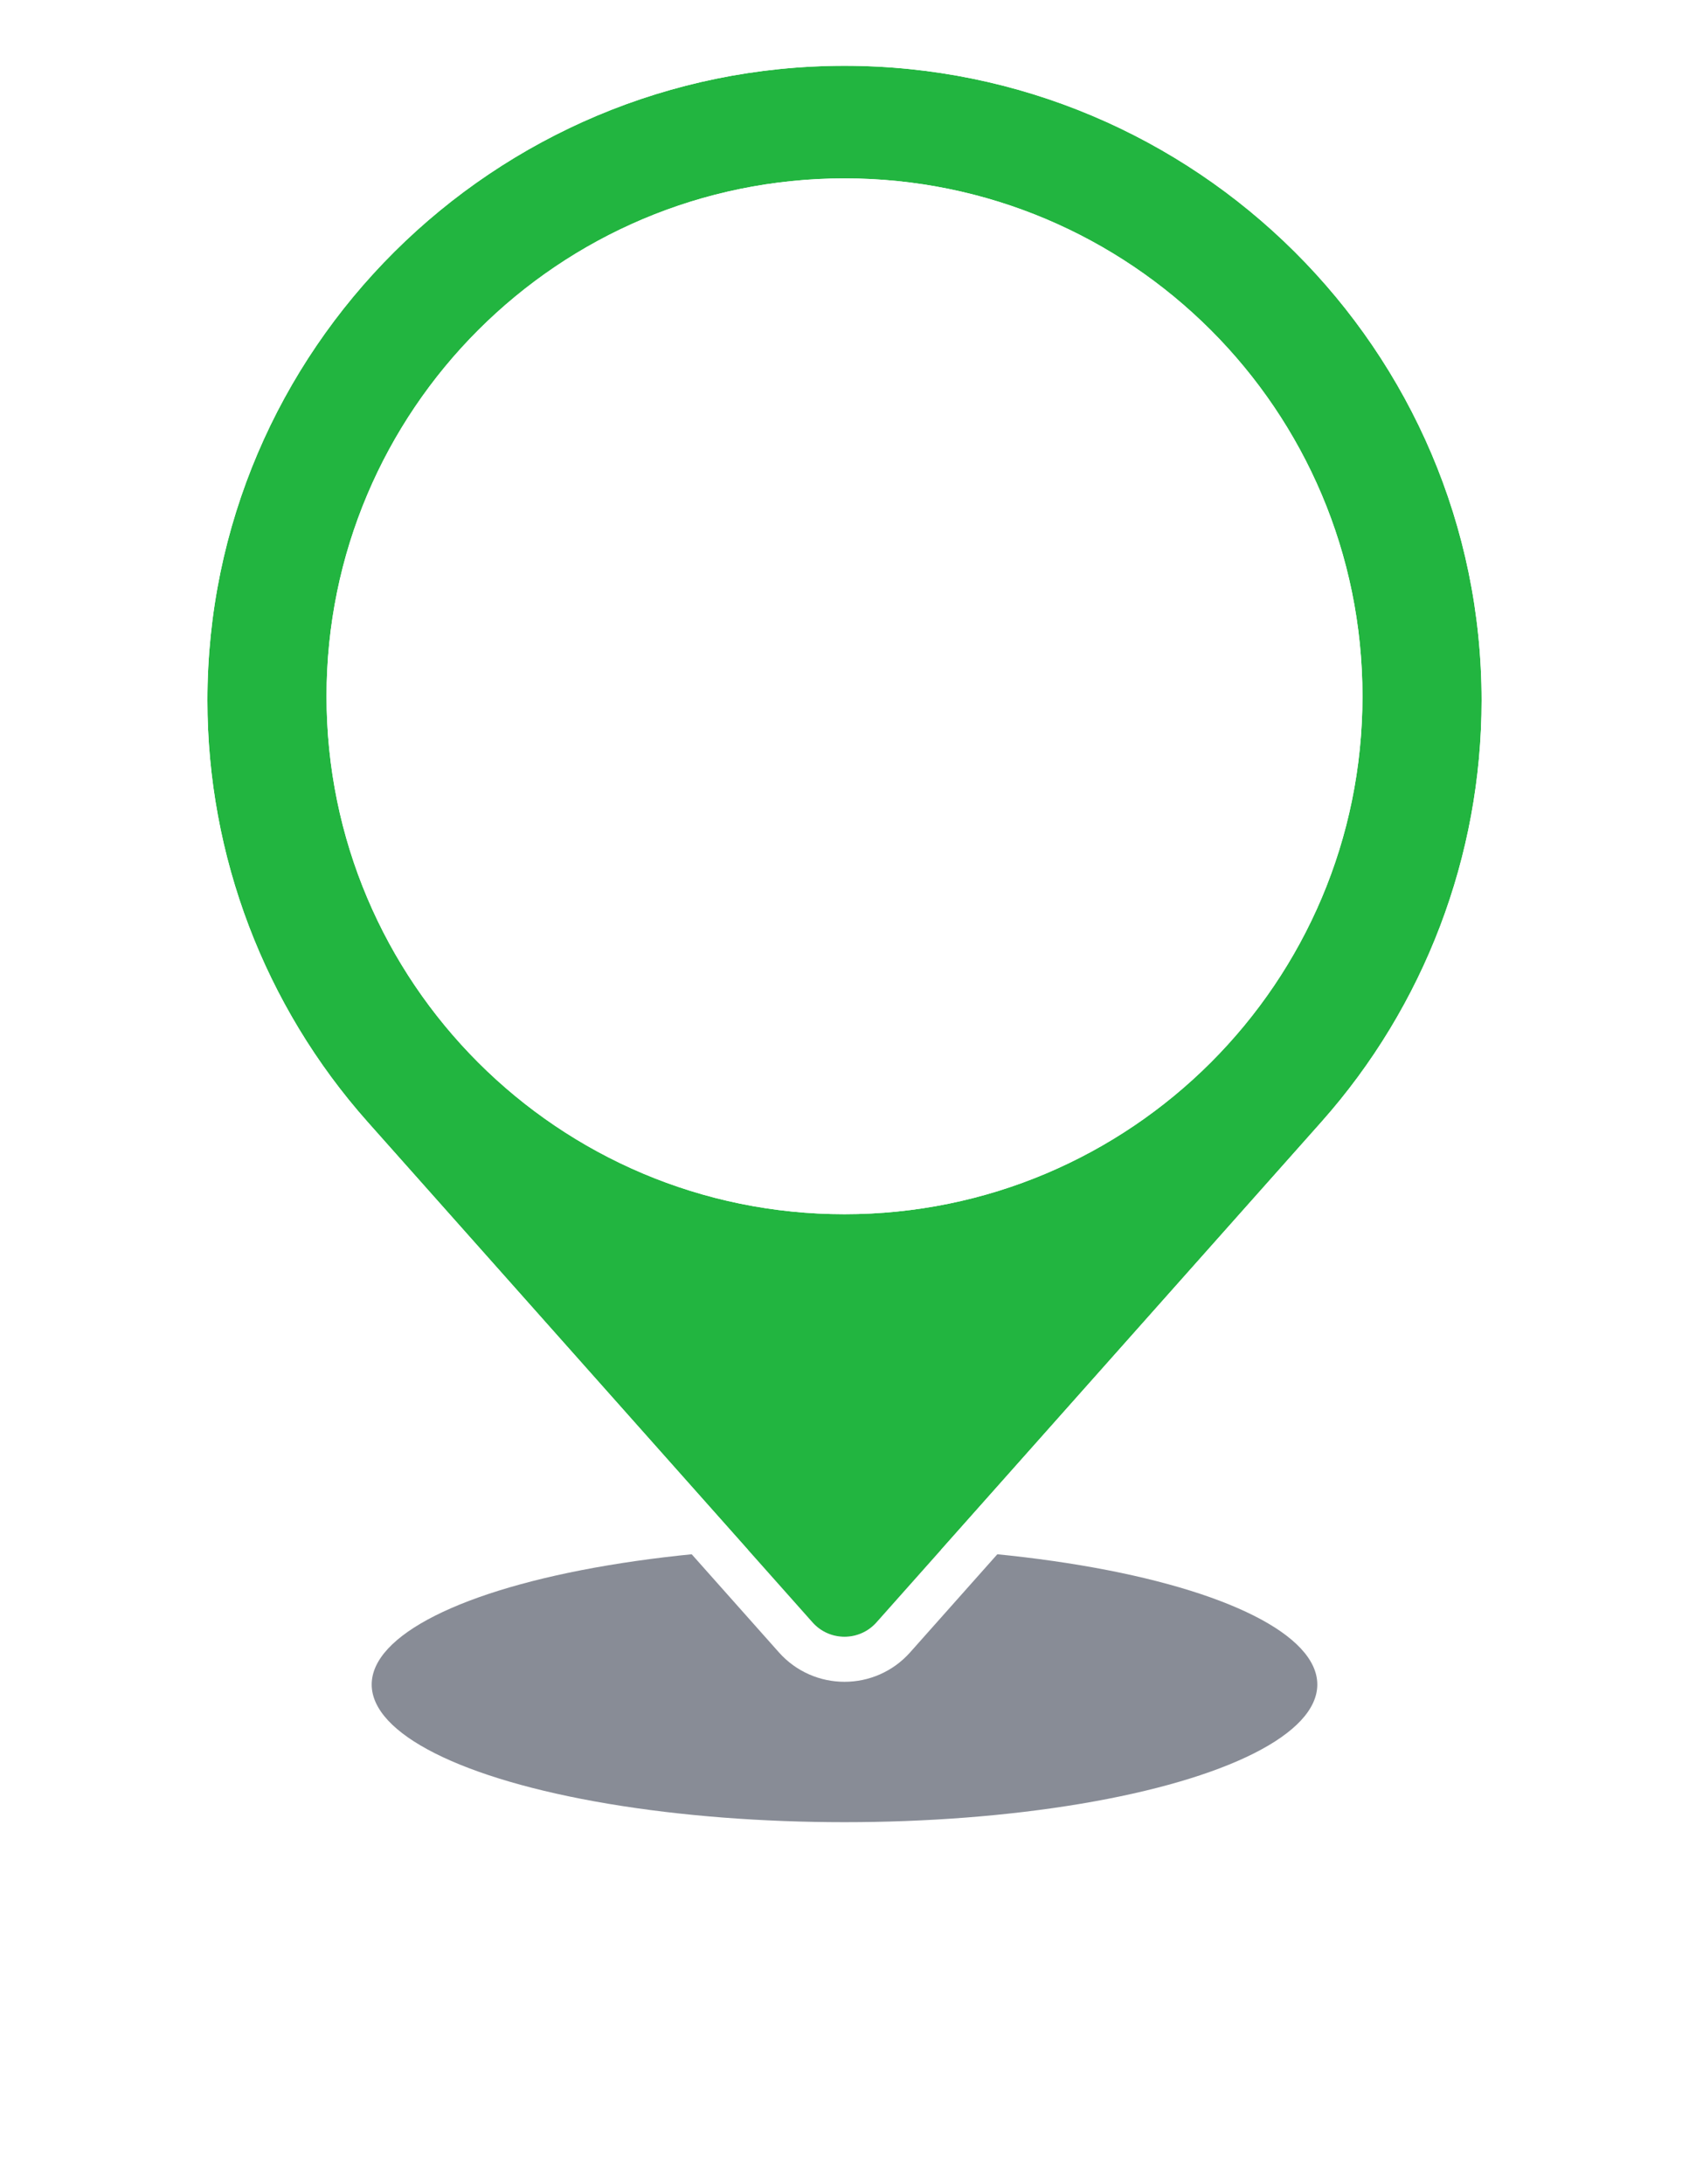 <svg width="75" height="97" viewBox="0 0 75 97" fill="none" xmlns="http://www.w3.org/2000/svg">
<g opacity="0.5" filter="url(#filter0_f_301_22427)">
<ellipse cx="37.5" cy="74.809" rx="20.995" ry="6.113" fill="#121A2D"/>
</g>
<path fill-rule="evenodd" clip-rule="evenodd" d="M37.5 2.922C21.935 2.922 9.21 15.54 9.21 31.106C9.21 38.008 11.743 44.671 16.329 49.83L36.08 72.05C36.836 72.9 38.164 72.9 38.92 72.05L58.671 49.83C63.257 44.671 65.79 38.008 65.79 31.106C65.79 15.54 53.066 2.922 37.5 2.922ZM37.5 53.922C50.203 53.922 60.5 43.625 60.5 30.922C60.5 18.22 50.203 7.922 37.5 7.922C24.797 7.922 14.5 18.22 14.5 30.922C14.5 43.625 24.797 53.922 37.5 53.922Z" fill="#22B540"/>
<path fill-rule="evenodd" clip-rule="evenodd" d="M7.21 31.106C7.21 14.426 20.84 0.922 37.5 0.922C54.16 0.922 67.79 14.426 67.79 31.106C67.79 38.498 65.078 45.634 60.166 51.159L40.415 73.379C38.864 75.124 36.137 75.124 34.586 73.379L14.834 51.159C9.923 45.634 7.21 38.498 7.21 31.106ZM37.5 51.922C49.098 51.922 58.5 42.52 58.5 30.922C58.5 19.324 49.098 9.922 37.5 9.922C25.902 9.922 16.5 19.324 16.5 30.922C16.5 42.52 25.902 51.922 37.5 51.922ZM9.21 31.106C9.21 15.54 21.935 2.922 37.5 2.922C53.066 2.922 65.79 15.54 65.79 31.106C65.79 38.008 63.257 44.671 58.671 49.83L38.92 72.05C38.164 72.9 36.836 72.9 36.08 72.05L16.329 49.83C11.743 44.671 9.21 38.008 9.21 31.106ZM60.5 30.922C60.5 43.625 50.203 53.922 37.5 53.922C24.797 53.922 14.5 43.625 14.5 30.922C14.5 18.22 24.797 7.922 37.5 7.922C50.203 7.922 60.5 18.22 60.5 30.922Z" fill="white"/>
<defs>
<filter id="filter0_f_301_22427" x="0.505" y="52.697" width="73.99" height="44.226" filterUnits="userSpaceOnUse" color-interpolation-filters="sRGB">
<feFlood flood-opacity="0" result="BackgroundImageFix"/>
<feBlend mode="normal" in="SourceGraphic" in2="BackgroundImageFix" result="shape"/>
<feGaussianBlur stdDeviation="8" result="effect1_foregroundBlur_301_22427"/>
</filter>
</defs>
</svg>
